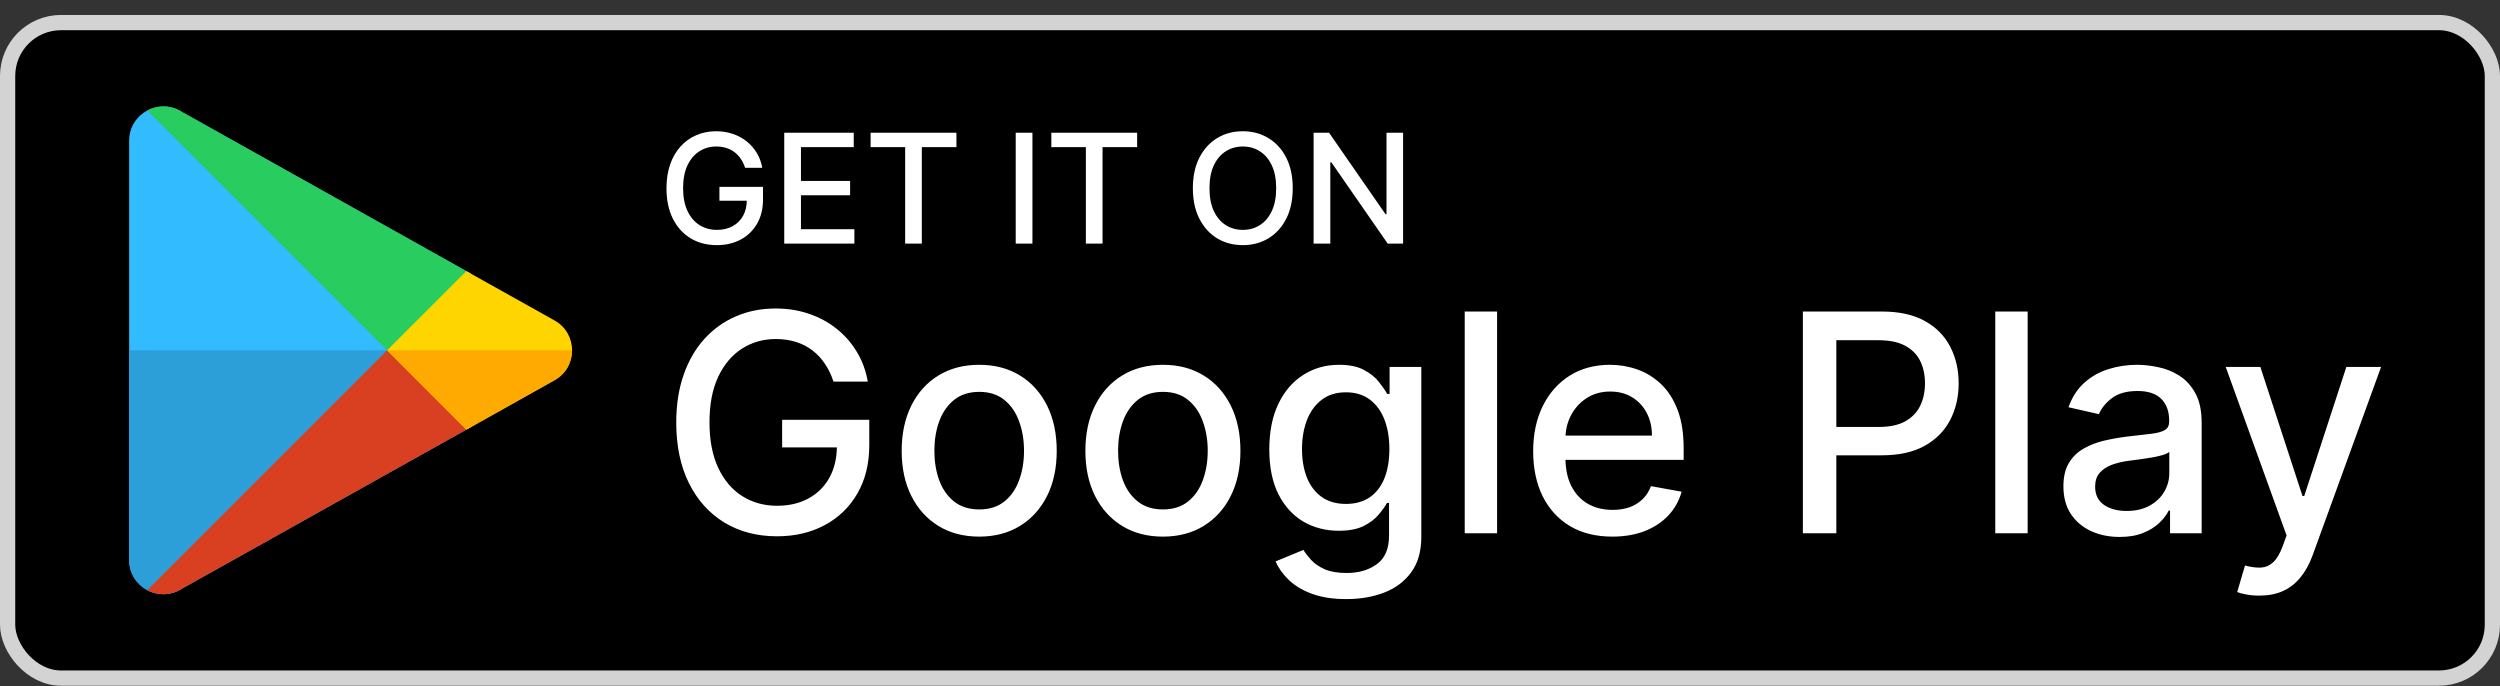 <svg width="164" height="45" viewBox="0 0 164 45" fill="none" xmlns="http://www.w3.org/2000/svg">
<rect x="0" y="0" width="164" height="45" fill="#333333" stroke="none"/>
<rect x="0.5" y="1.482" width="163" height="43" rx="3.5" fill="black"/>
<rect x="0.5" y="1.482" width="163" height="43" rx="3.5" stroke="#D3D3D3"/>
<g clip-path="url(#clip0_4368_2461)">
<path d="M30.898 17.958C27.181 15.879 21.214 12.54 11.96 7.358C11.336 6.946 10.618 6.892 9.998 7.102L25.876 22.98L30.898 17.958Z" fill="#32BBFF"/>
<path d="M9.998 7.102C9.881 7.142 9.768 7.189 9.66 7.247C8.975 7.617 8.472 8.33 8.472 9.232V36.729C8.472 37.631 8.975 38.344 9.66 38.714C9.768 38.772 9.881 38.819 9.997 38.859L25.876 22.98L9.998 7.102Z" fill="#32BBFF"/>
<path d="M25.876 22.98L9.997 38.859C10.618 39.07 11.336 39.021 11.96 38.602C20.935 33.577 26.834 30.278 30.594 28.181C30.699 28.122 30.802 28.064 30.903 28.008L25.876 22.98Z" fill="#32BBFF"/>
<path d="M8.472 22.98V36.729C8.472 37.631 8.975 38.344 9.66 38.714C9.768 38.772 9.881 38.819 9.997 38.859L25.876 22.98H8.472Z" fill="#2C9FD9"/>
<path d="M11.96 7.358C11.219 6.869 10.345 6.883 9.66 7.247L25.635 23.221L30.898 17.958C27.181 15.879 21.214 12.54 11.96 7.358Z" fill="#29CC5E"/>
<path d="M25.635 22.74L9.66 38.714C10.345 39.078 11.219 39.099 11.96 38.602C20.935 33.577 26.834 30.278 30.594 28.181C30.699 28.122 30.802 28.064 30.903 28.008L25.635 22.74Z" fill="#D93F21"/>
<path d="M37.528 22.98C37.528 22.219 37.144 21.45 36.382 21.023C36.382 21.023 34.957 20.228 30.589 17.785L25.394 22.98L30.594 28.181C34.914 25.755 36.382 24.938 36.382 24.938C37.144 24.511 37.528 23.742 37.528 22.98Z" fill="#FFD500"/>
<path d="M36.382 24.938C37.144 24.511 37.528 23.742 37.528 22.98H25.394L30.594 28.181C34.914 25.755 36.382 24.938 36.382 24.938Z" fill="#FFAA00"/>
</g>
<path d="M48.877 11.007C48.809 10.791 48.716 10.598 48.6 10.428C48.486 10.255 48.35 10.108 48.192 9.987C48.033 9.864 47.852 9.771 47.648 9.707C47.447 9.643 47.226 9.611 46.984 9.611C46.575 9.611 46.206 9.716 45.876 9.927C45.547 10.138 45.287 10.447 45.095 10.854C44.906 11.259 44.811 11.755 44.811 12.342C44.811 12.931 44.907 13.43 45.099 13.837C45.291 14.244 45.553 14.553 45.887 14.764C46.221 14.974 46.601 15.08 47.027 15.08C47.422 15.08 47.767 14.999 48.06 14.838C48.356 14.677 48.585 14.45 48.746 14.156C48.909 13.861 48.991 13.512 48.991 13.112L49.275 13.166H47.194V12.26H50.053V13.088C50.053 13.698 49.922 14.229 49.662 14.678C49.404 15.126 49.046 15.472 48.59 15.715C48.135 15.959 47.614 16.081 47.027 16.081C46.369 16.081 45.791 15.93 45.294 15.627C44.799 15.323 44.413 14.894 44.136 14.338C43.859 13.779 43.721 13.116 43.721 12.349C43.721 11.769 43.801 11.248 43.962 10.786C44.123 10.325 44.349 9.933 44.641 9.611C44.934 9.287 45.279 9.039 45.674 8.869C46.072 8.696 46.506 8.61 46.977 8.61C47.37 8.61 47.736 8.668 48.075 8.784C48.416 8.9 48.718 9.064 48.984 9.277C49.251 9.49 49.472 9.744 49.648 10.037C49.823 10.328 49.941 10.651 50.003 11.007H48.877ZM51.446 15.982V8.709H56.005V9.654H52.543V11.87H55.767V12.81H52.543V15.037H56.048V15.982H51.446ZM57.112 9.654V8.709H62.741V9.654H60.472V15.982H59.378V9.654H57.112ZM67.728 8.709V15.982H66.631V8.709H67.728ZM68.968 9.654V8.709H74.596V9.654H72.327V15.982H71.233V9.654H68.968ZM84.804 12.345C84.804 13.122 84.662 13.79 84.378 14.348C84.094 14.905 83.704 15.333 83.21 15.634C82.717 15.932 82.157 16.081 81.53 16.081C80.9 16.081 80.338 15.932 79.843 15.634C79.351 15.333 78.962 14.903 78.678 14.345C78.394 13.786 78.252 13.12 78.252 12.345C78.252 11.569 78.394 10.902 78.678 10.346C78.962 9.787 79.351 9.359 79.843 9.061C80.338 8.76 80.9 8.61 81.53 8.61C82.157 8.61 82.717 8.76 83.21 9.061C83.704 9.359 84.094 9.787 84.378 10.346C84.662 10.902 84.804 11.569 84.804 12.345ZM83.717 12.345C83.717 11.754 83.621 11.255 83.43 10.85C83.24 10.443 82.98 10.135 82.648 9.927C82.319 9.716 81.947 9.611 81.53 9.611C81.111 9.611 80.737 9.716 80.408 9.927C80.079 10.135 79.818 10.443 79.626 10.85C79.437 11.255 79.342 11.754 79.342 12.345C79.342 12.937 79.437 13.437 79.626 13.844C79.818 14.249 80.079 14.556 80.408 14.767C80.737 14.976 81.111 15.08 81.53 15.08C81.947 15.08 82.319 14.976 82.648 14.767C82.98 14.556 83.24 14.249 83.43 13.844C83.621 13.437 83.717 12.937 83.717 12.345ZM92.042 8.709V15.982H91.034L87.337 10.648H87.269V15.982H86.172V8.709H87.188L90.888 14.05H90.955V8.709H92.042Z" fill="white"/>
<path d="M54.674 25.031C54.537 24.601 54.352 24.215 54.12 23.874C53.893 23.528 53.621 23.235 53.303 22.993C52.986 22.747 52.624 22.56 52.217 22.432C51.814 22.304 51.372 22.24 50.889 22.24C50.069 22.24 49.331 22.451 48.673 22.872C48.015 23.294 47.494 23.912 47.11 24.726C46.731 25.536 46.542 26.528 46.542 27.702C46.542 28.881 46.734 29.878 47.117 30.692C47.501 31.506 48.026 32.124 48.694 32.546C49.362 32.967 50.122 33.178 50.974 33.178C51.765 33.178 52.453 33.017 53.041 32.695C53.633 32.373 54.089 31.918 54.411 31.331C54.738 30.739 54.901 30.043 54.901 29.243L55.47 29.35H51.308V27.538H57.025V29.193C57.025 30.415 56.765 31.476 56.244 32.375C55.728 33.27 55.013 33.961 54.099 34.449C53.19 34.937 52.148 35.181 50.974 35.181C49.658 35.181 48.502 34.877 47.508 34.272C46.518 33.665 45.747 32.806 45.193 31.693C44.639 30.576 44.362 29.25 44.362 27.716C44.362 26.556 44.523 25.514 44.845 24.591C45.167 23.668 45.619 22.884 46.201 22.24C46.788 21.591 47.477 21.097 48.268 20.756C49.063 20.41 49.932 20.237 50.874 20.237C51.66 20.237 52.392 20.353 53.069 20.585C53.751 20.817 54.357 21.146 54.887 21.573C55.422 21.999 55.865 22.505 56.215 23.093C56.566 23.675 56.803 24.321 56.926 25.031H54.674ZM64.236 35.202C63.213 35.202 62.32 34.968 61.558 34.499C60.796 34.03 60.204 33.374 59.782 32.531C59.361 31.689 59.15 30.704 59.15 29.577C59.15 28.445 59.361 27.456 59.782 26.608C60.204 25.761 60.796 25.102 61.558 24.634C62.32 24.165 63.213 23.931 64.236 23.931C65.258 23.931 66.151 24.165 66.913 24.634C67.675 25.102 68.267 25.761 68.689 26.608C69.11 27.456 69.321 28.445 69.321 29.577C69.321 30.704 69.11 31.689 68.689 32.531C68.267 33.374 67.675 34.03 66.913 34.499C66.151 34.968 65.258 35.202 64.236 35.202ZM64.243 33.419C64.906 33.419 65.455 33.244 65.89 32.894C66.326 32.543 66.648 32.077 66.856 31.494C67.069 30.912 67.176 30.27 67.176 29.57C67.176 28.874 67.069 28.235 66.856 27.652C66.648 27.065 66.326 26.594 65.89 26.239C65.455 25.884 64.906 25.706 64.243 25.706C63.575 25.706 63.021 25.884 62.581 26.239C62.145 26.594 61.821 27.065 61.608 27.652C61.399 28.235 61.295 28.874 61.295 29.57C61.295 30.27 61.399 30.912 61.608 31.494C61.821 32.077 62.145 32.543 62.581 32.894C63.021 33.244 63.575 33.419 64.243 33.419ZM76.286 35.202C75.264 35.202 74.371 34.968 73.609 34.499C72.847 34.03 72.255 33.374 71.833 32.531C71.412 31.689 71.201 30.704 71.201 29.577C71.201 28.445 71.412 27.456 71.833 26.608C72.255 25.761 72.847 25.102 73.609 24.634C74.371 24.165 75.264 23.931 76.286 23.931C77.309 23.931 78.202 24.165 78.964 24.634C79.726 25.102 80.318 25.761 80.74 26.608C81.161 27.456 81.372 28.445 81.372 29.577C81.372 30.704 81.161 31.689 80.74 32.531C80.318 33.374 79.726 34.03 78.964 34.499C78.202 34.968 77.309 35.202 76.286 35.202ZM76.293 33.419C76.956 33.419 77.506 33.244 77.941 32.894C78.377 32.543 78.699 32.077 78.907 31.494C79.12 30.912 79.227 30.27 79.227 29.57C79.227 28.874 79.12 28.235 78.907 27.652C78.699 27.065 78.377 26.594 77.941 26.239C77.506 25.884 76.956 25.706 76.293 25.706C75.626 25.706 75.072 25.884 74.632 26.239C74.196 26.594 73.872 27.065 73.659 27.652C73.45 28.235 73.346 28.874 73.346 29.57C73.346 30.27 73.45 30.912 73.659 31.494C73.872 32.077 74.196 32.543 74.632 32.894C75.072 33.244 75.626 33.419 76.293 33.419ZM88.316 39.3C87.449 39.3 86.704 39.186 86.079 38.959C85.458 38.732 84.952 38.431 84.559 38.057C84.166 37.683 83.872 37.273 83.678 36.828L85.503 36.075C85.631 36.284 85.802 36.504 86.015 36.736C86.233 36.973 86.526 37.174 86.895 37.34C87.269 37.505 87.75 37.588 88.337 37.588C89.142 37.588 89.807 37.392 90.333 36.999C90.859 36.611 91.121 35.99 91.121 35.138V32.993H90.986C90.859 33.225 90.674 33.483 90.432 33.767C90.196 34.051 89.869 34.297 89.452 34.506C89.036 34.714 88.493 34.818 87.826 34.818C86.964 34.818 86.188 34.617 85.496 34.215C84.81 33.807 84.265 33.209 83.863 32.418C83.465 31.622 83.266 30.645 83.266 29.485C83.266 28.325 83.463 27.33 83.856 26.502C84.253 25.673 84.798 25.038 85.489 24.598C86.18 24.153 86.964 23.931 87.84 23.931C88.517 23.931 89.064 24.044 89.481 24.271C89.897 24.494 90.222 24.754 90.454 25.053C90.69 25.351 90.873 25.614 91.001 25.841H91.157V24.073H93.238V35.223C93.238 36.161 93.02 36.93 92.584 37.531C92.149 38.133 91.559 38.578 90.816 38.867C90.077 39.156 89.244 39.3 88.316 39.3ZM88.295 33.057C88.905 33.057 89.421 32.915 89.843 32.631C90.269 32.342 90.591 31.93 90.809 31.395C91.031 30.855 91.143 30.209 91.143 29.456C91.143 28.722 91.034 28.076 90.816 27.517C90.598 26.959 90.278 26.523 89.857 26.21C89.436 25.893 88.915 25.735 88.295 25.735C87.655 25.735 87.123 25.9 86.697 26.232C86.27 26.558 85.948 27.003 85.731 27.567C85.518 28.13 85.411 28.76 85.411 29.456C85.411 30.171 85.52 30.799 85.738 31.338C85.956 31.878 86.278 32.299 86.704 32.602C87.135 32.906 87.665 33.057 88.295 33.057ZM98.209 20.436V34.982H96.086V20.436H98.209ZM105.768 35.202C104.693 35.202 103.767 34.972 102.991 34.513C102.219 34.049 101.623 33.398 101.201 32.56C100.785 31.717 100.576 30.73 100.576 29.598C100.576 28.481 100.785 27.496 101.201 26.644C101.623 25.791 102.21 25.126 102.963 24.648C103.72 24.17 104.606 23.931 105.619 23.931C106.234 23.931 106.831 24.032 107.409 24.236C107.986 24.439 108.505 24.759 108.964 25.195C109.423 25.63 109.785 26.196 110.051 26.892C110.316 27.584 110.448 28.424 110.448 29.413V30.166H101.776V28.575H108.367C108.367 28.017 108.254 27.522 108.026 27.091C107.799 26.655 107.48 26.312 107.068 26.061C106.66 25.81 106.182 25.685 105.633 25.685C105.036 25.685 104.516 25.832 104.07 26.125C103.63 26.414 103.289 26.793 103.048 27.262C102.811 27.726 102.693 28.23 102.693 28.774V30.017C102.693 30.746 102.82 31.367 103.076 31.878C103.337 32.389 103.699 32.78 104.163 33.05C104.627 33.315 105.169 33.448 105.789 33.448C106.192 33.448 106.559 33.391 106.89 33.277C107.222 33.159 107.508 32.984 107.749 32.752C107.991 32.52 108.176 32.233 108.303 31.892L110.313 32.254C110.152 32.846 109.864 33.365 109.447 33.81C109.035 34.25 108.517 34.593 107.892 34.84C107.271 35.081 106.563 35.202 105.768 35.202ZM118.268 34.982V20.436H123.453C124.584 20.436 125.522 20.642 126.265 21.054C127.008 21.466 127.565 22.029 127.934 22.744C128.303 23.455 128.488 24.255 128.488 25.145C128.488 26.04 128.301 26.845 127.927 27.56C127.558 28.27 126.999 28.834 126.251 29.25C125.508 29.662 124.572 29.868 123.445 29.868H119.88V28.007H123.247C123.962 28.007 124.542 27.884 124.987 27.638C125.432 27.387 125.758 27.046 125.967 26.615C126.175 26.184 126.279 25.694 126.279 25.145C126.279 24.596 126.175 24.108 125.967 23.682C125.758 23.256 125.429 22.922 124.98 22.681C124.535 22.439 123.947 22.318 123.218 22.318H120.463V34.982H118.268ZM133.014 20.436V34.982H130.89V20.436H133.014ZM139.046 35.223C138.354 35.223 137.729 35.095 137.171 34.84C136.612 34.579 136.169 34.203 135.843 33.71C135.521 33.218 135.36 32.614 135.36 31.899C135.36 31.284 135.478 30.777 135.715 30.379C135.951 29.982 136.271 29.667 136.673 29.435C137.076 29.203 137.526 29.028 138.023 28.909C138.52 28.791 139.027 28.701 139.543 28.639C140.196 28.564 140.727 28.502 141.134 28.455C141.541 28.403 141.837 28.32 142.021 28.206C142.206 28.093 142.298 27.908 142.298 27.652V27.602C142.298 26.982 142.123 26.502 141.773 26.161C141.427 25.82 140.911 25.649 140.225 25.649C139.51 25.649 138.946 25.808 138.534 26.125C138.127 26.438 137.845 26.786 137.689 27.169L135.693 26.715C135.93 26.052 136.276 25.517 136.73 25.11C137.19 24.698 137.718 24.399 138.314 24.215C138.911 24.025 139.538 23.931 140.196 23.931C140.632 23.931 141.093 23.983 141.581 24.087C142.074 24.186 142.533 24.371 142.959 24.641C143.39 24.911 143.743 25.297 144.017 25.799C144.292 26.296 144.429 26.942 144.429 27.737V34.982H142.355V33.49H142.27C142.133 33.765 141.927 34.035 141.652 34.3C141.378 34.565 141.025 34.785 140.594 34.96C140.163 35.136 139.647 35.223 139.046 35.223ZM139.507 33.519C140.094 33.519 140.596 33.403 141.013 33.171C141.434 32.939 141.754 32.636 141.972 32.261C142.194 31.883 142.306 31.478 142.306 31.047V29.641C142.23 29.716 142.083 29.788 141.865 29.854C141.652 29.915 141.408 29.97 141.134 30.017C140.859 30.06 140.592 30.1 140.331 30.138C140.071 30.171 139.853 30.2 139.678 30.223C139.266 30.275 138.889 30.363 138.548 30.486C138.212 30.609 137.942 30.787 137.739 31.019C137.54 31.246 137.441 31.549 137.441 31.928C137.441 32.453 137.635 32.851 138.023 33.121C138.411 33.386 138.906 33.519 139.507 33.519ZM148.209 39.073C147.892 39.073 147.603 39.047 147.343 38.995C147.082 38.947 146.888 38.895 146.76 38.838L147.272 37.098C147.66 37.202 148.006 37.247 148.309 37.233C148.612 37.219 148.879 37.105 149.111 36.892C149.348 36.679 149.556 36.331 149.736 35.848L149.999 35.124L146.008 24.073H148.28L151.043 32.538H151.157L153.92 24.073H156.199L151.704 36.438C151.495 37.006 151.23 37.486 150.908 37.879C150.586 38.277 150.203 38.575 149.758 38.774C149.313 38.973 148.796 39.073 148.209 39.073Z" fill="white"/>
<defs>
<clipPath id="clip0_4368_2461">
<rect width="32" height="32" fill="white" transform="translate(7 6.982)"/>
</clipPath>
</defs>
</svg>
